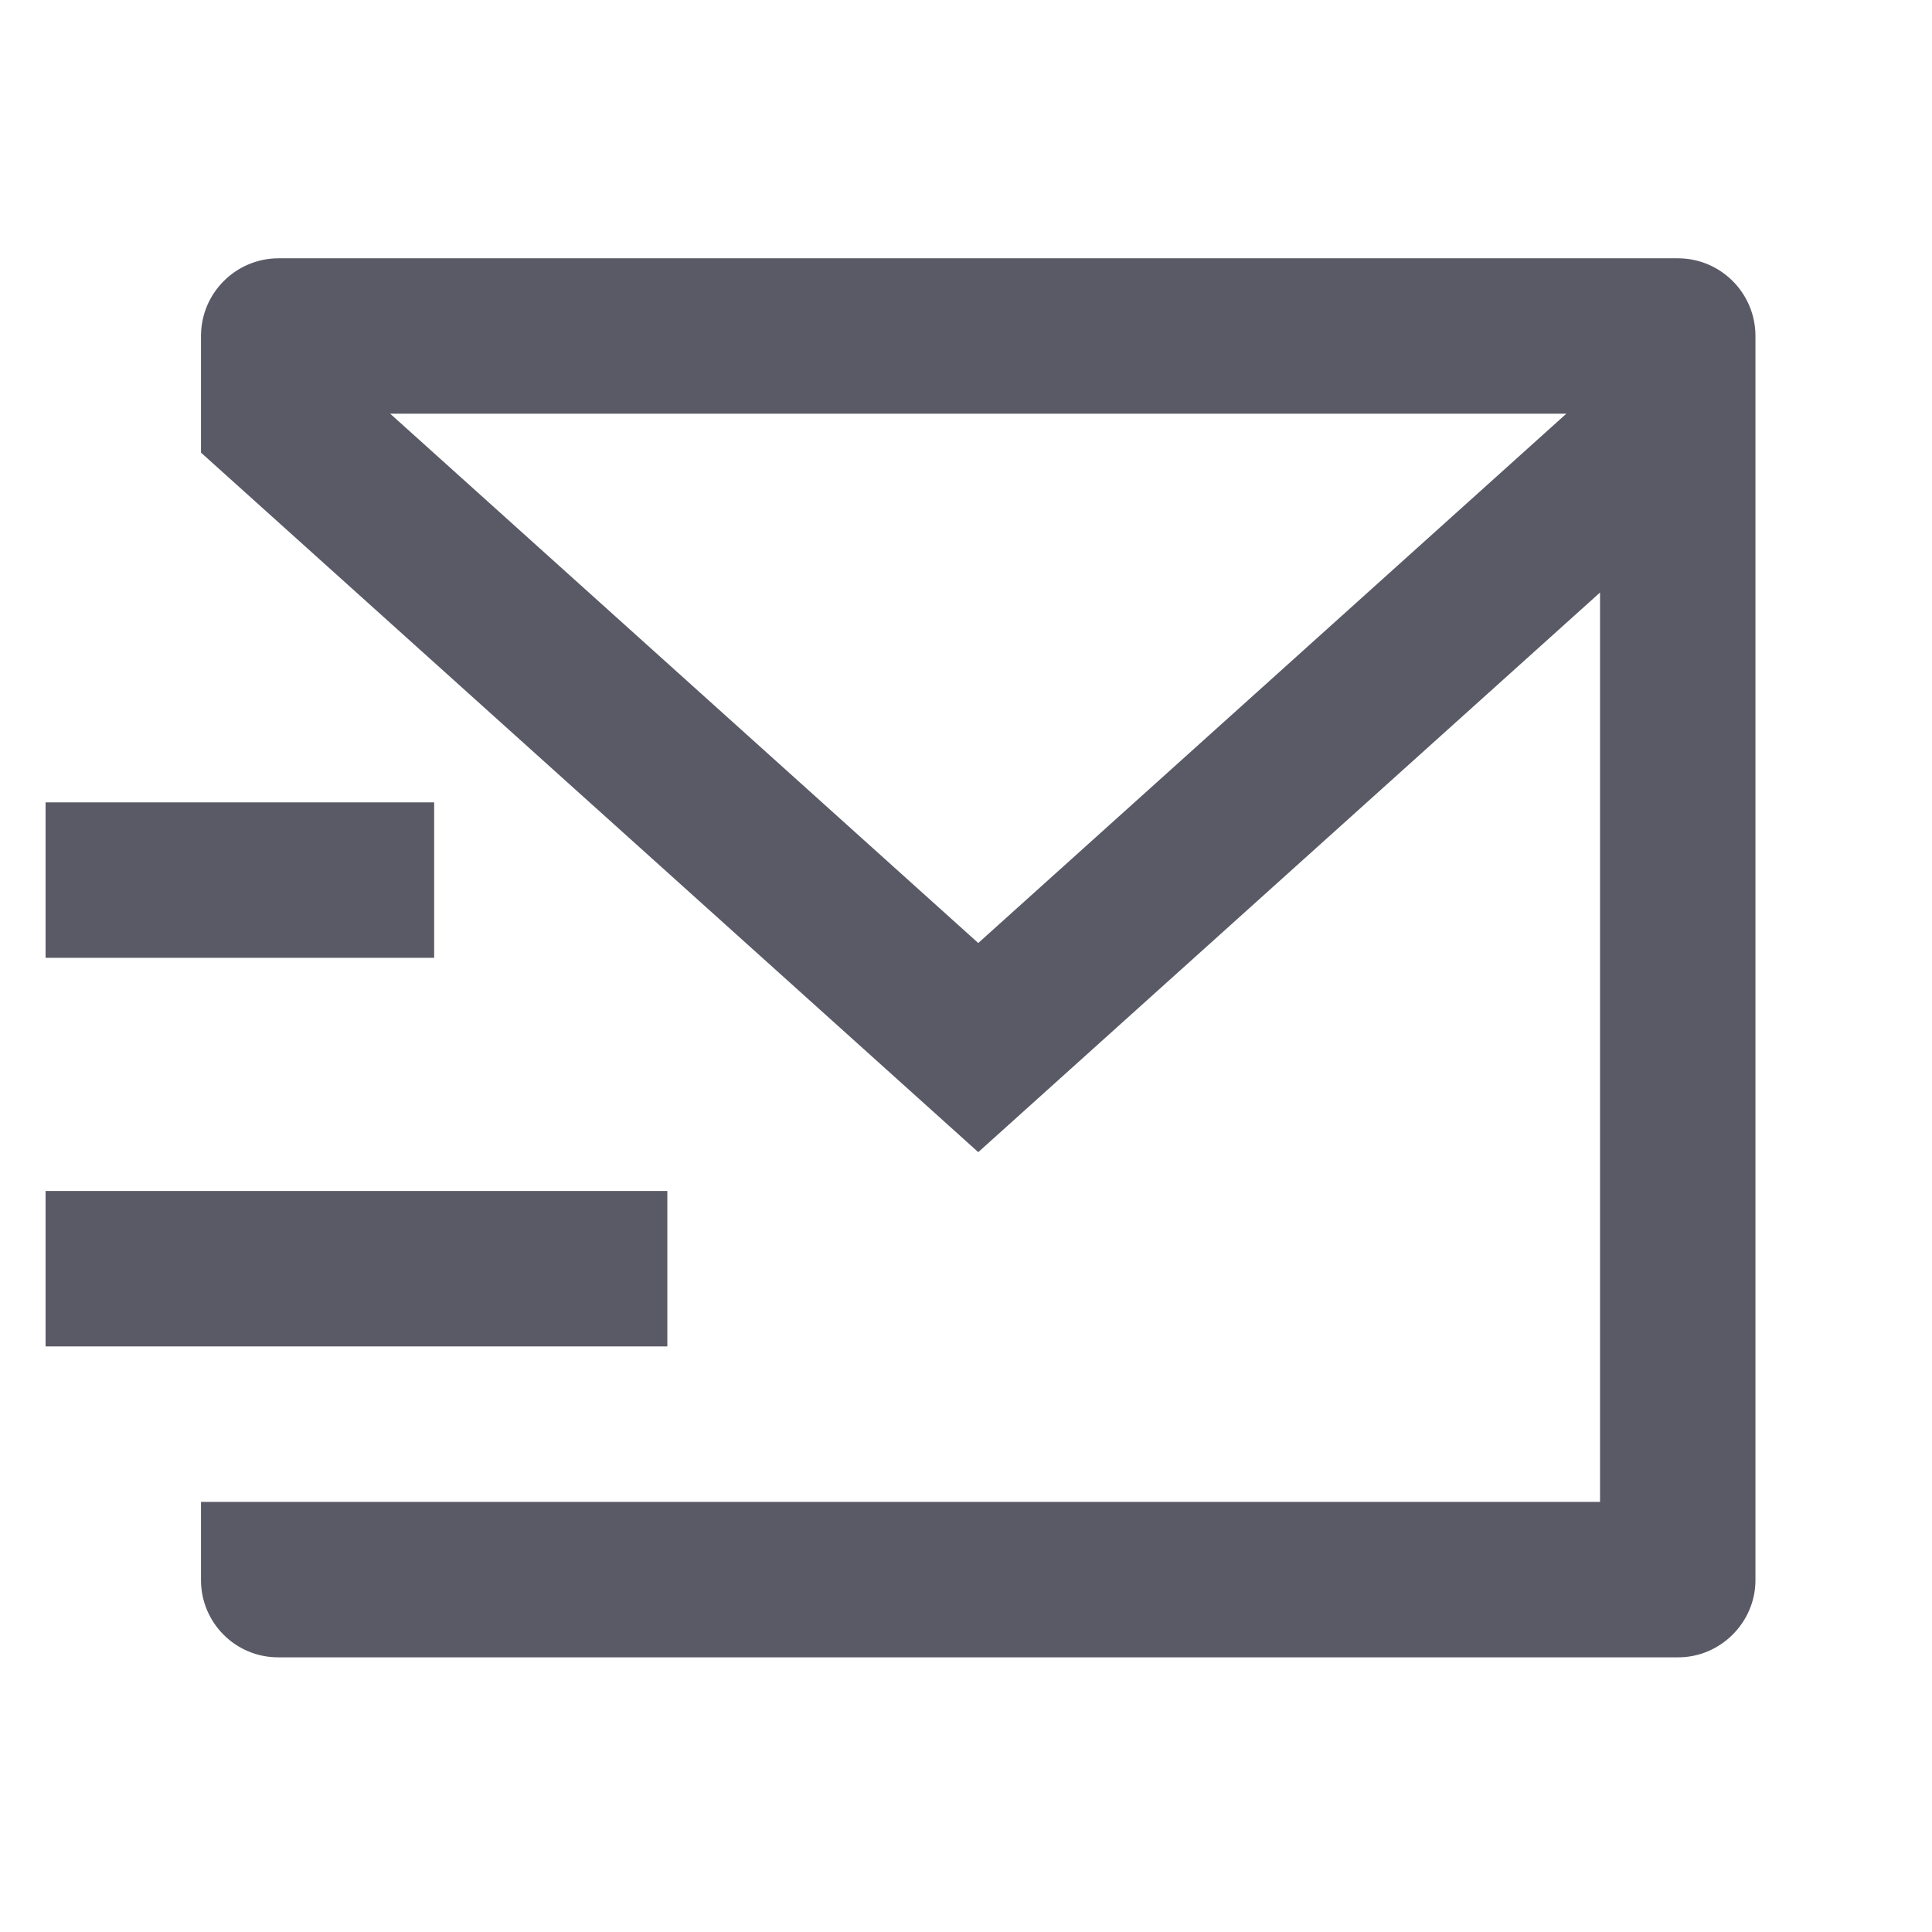 <svg width="29" height="29" viewBox="0 0 29 29" fill="none" xmlns="http://www.w3.org/2000/svg">
<g clip-path="url(#clip0_171_3803)">
<path d="M25.184 3.877C25.828 3.877 26.35 4.399 26.35 5.044V23.718C26.35 24.358 25.819 24.877 25.193 24.877H4.174C3.535 24.877 3.017 24.358 3.017 23.718V22.544H24.017V8.894L14.684 17.294L3.017 6.794V5.044C3.017 4.399 3.539 3.877 4.184 3.877H25.184ZM10.017 17.877V20.21H0.684V17.877H10.017ZM6.517 12.044V14.377H0.684V12.044H6.517ZM23.511 6.21H5.857L14.684 14.155L23.511 6.21Z" fill="#5A5A67"/>
</g>
<defs>
<clipPath id="clip0_171_3803">
<rect width="28" height="28" fill="white" transform="translate(0.684 0.375)"/>
</clipPath>
</defs>
</svg>
